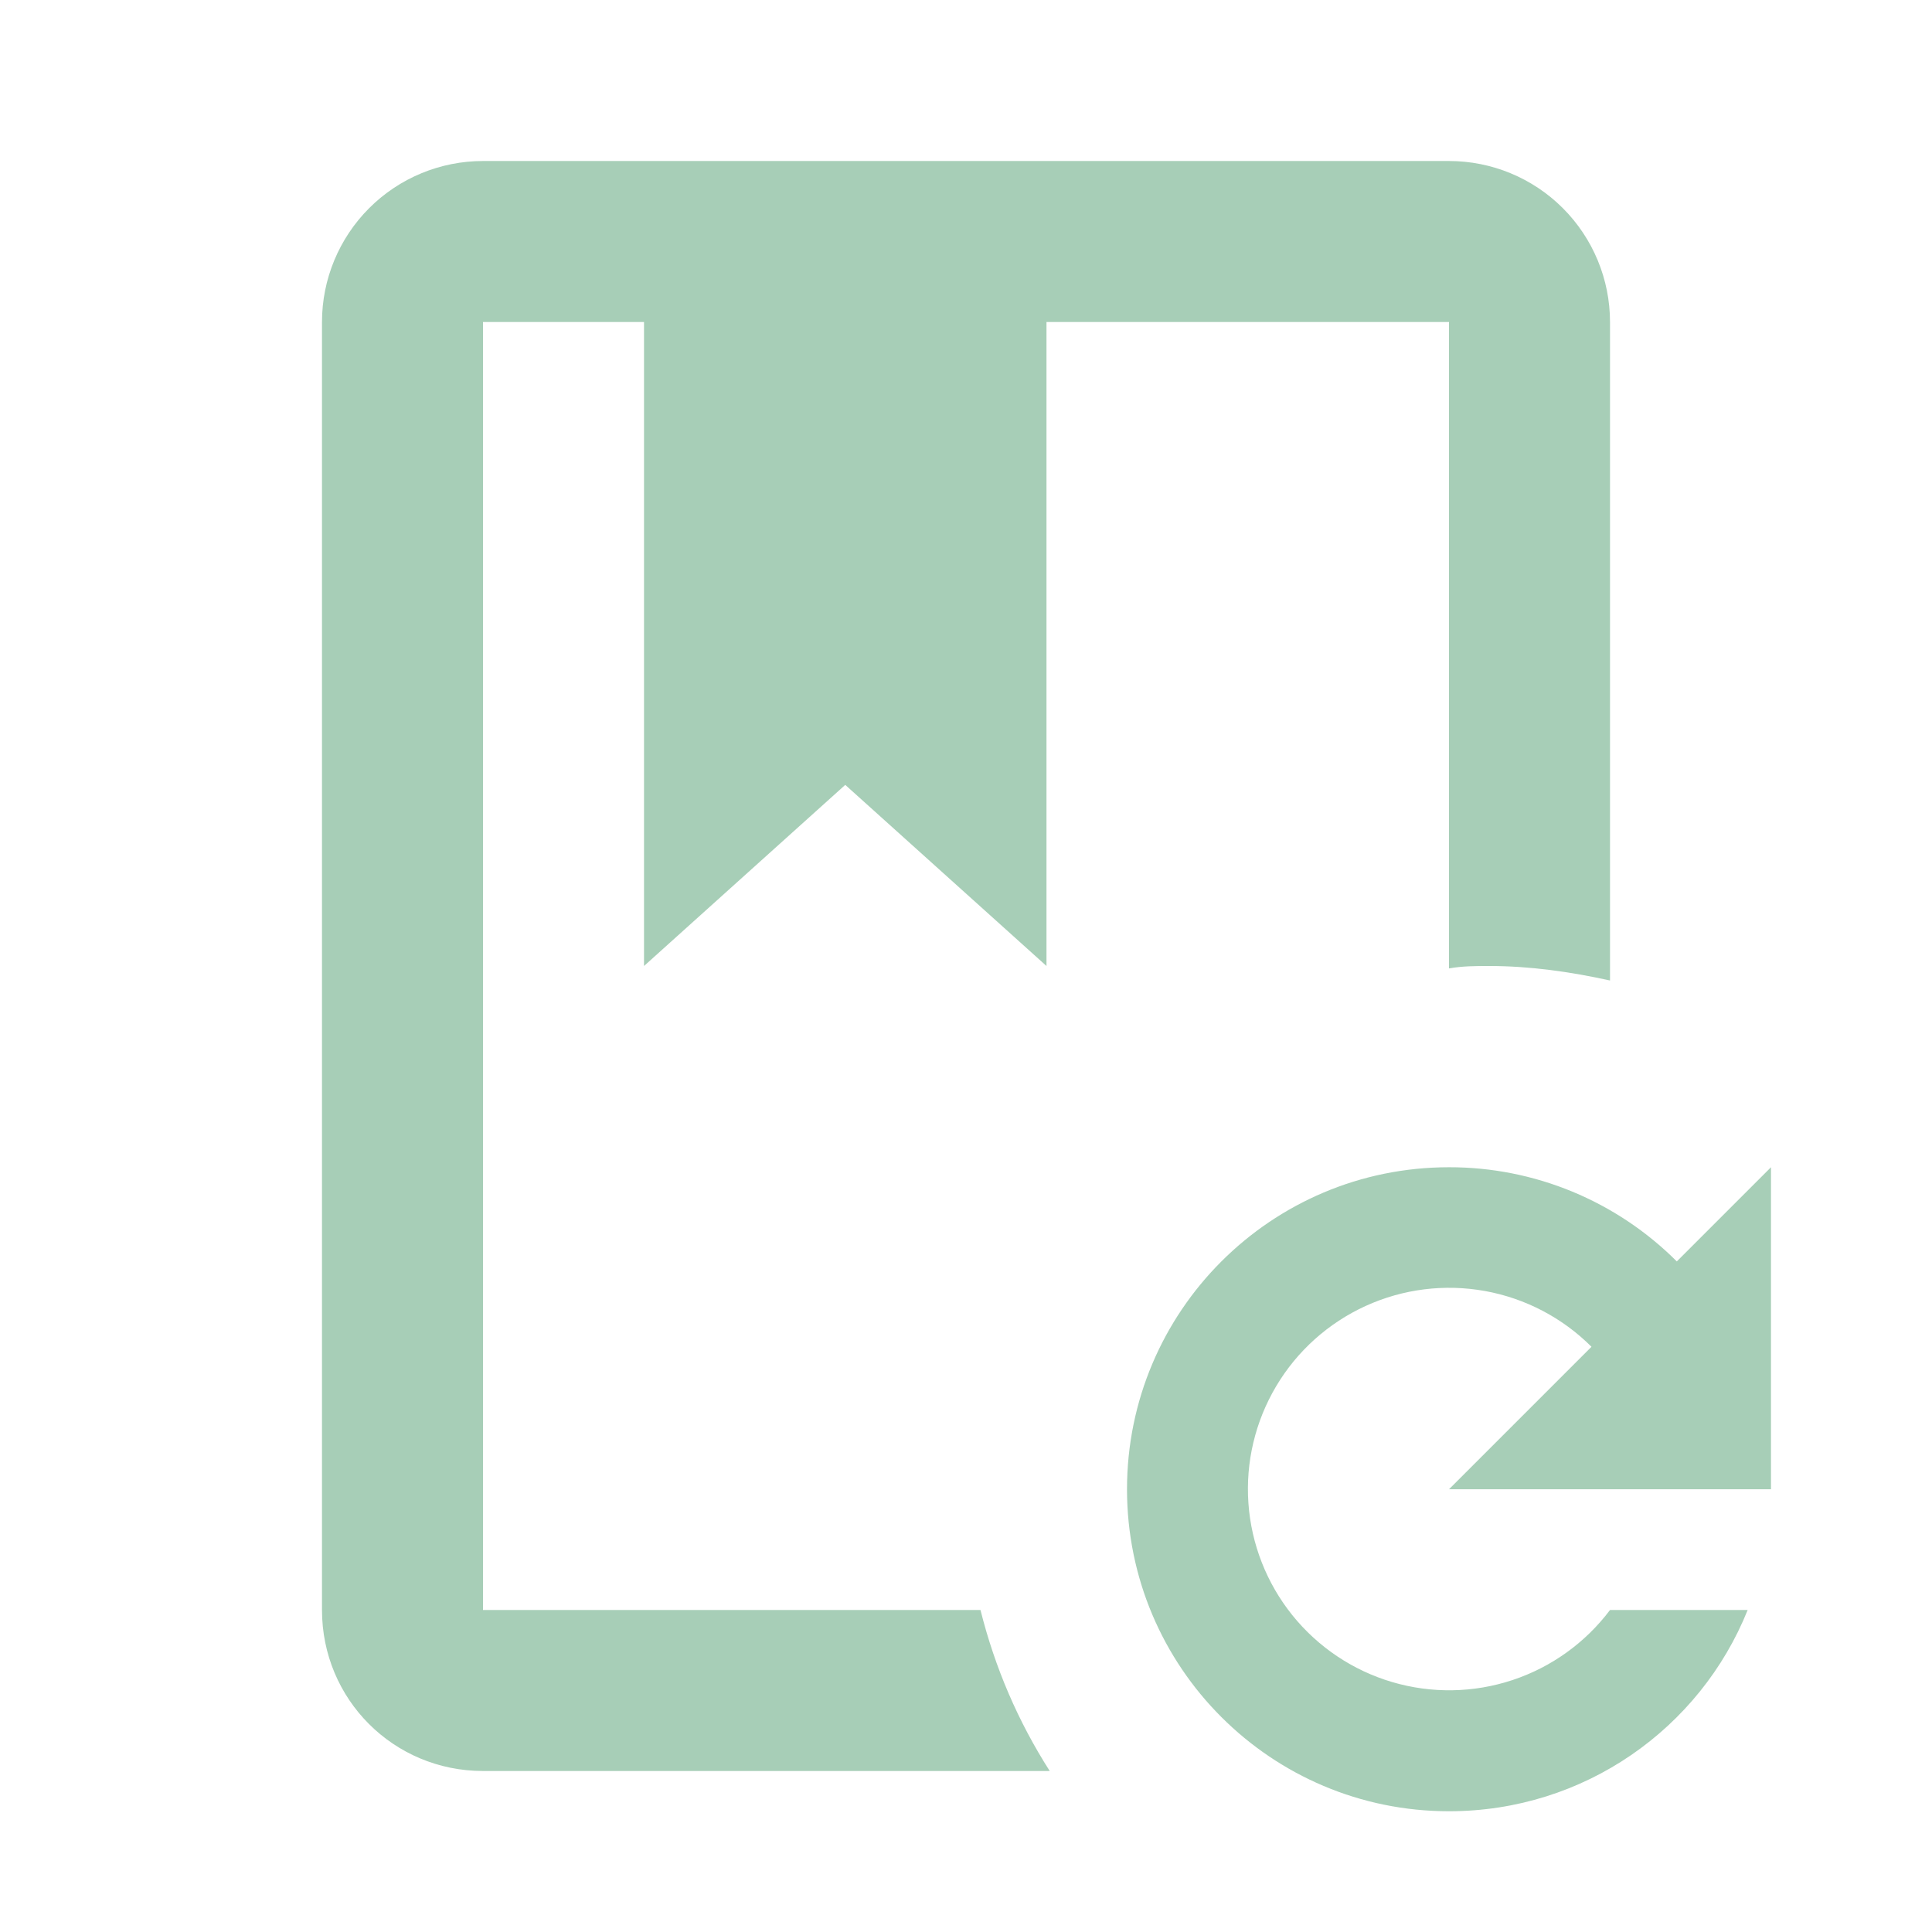 <svg width="80" height="80" viewBox="0 0 80 80" fill="none" xmlns="http://www.w3.org/2000/svg">
<path d="M40.6 66.667C41.2 69.067 42.167 71.3 43.467 73.333H20C16.3 73.333 13.333 70.367 13.333 66.667V13.333C13.333 11.565 14.036 9.87 15.286 8.619C16.536 7.369 18.232 6.667 20 6.667H60C61.768 6.667 63.464 7.369 64.714 8.619C65.964 9.87 66.667 11.565 66.667 13.333V40.6C65 40.233 63.333 40 61.667 40C61.1 40 60.567 40 60 40.1V13.333H43.333V40L35 32.5L26.667 40V13.333H20V66.667H40.6ZM73.333 61.667V48.333L69.433 52.233C68.195 50.994 66.725 50.012 65.106 49.342C63.487 48.673 61.752 48.33 60 48.333C52.633 48.333 46.667 54.3 46.667 61.667C46.667 69.033 52.633 75 60 75C65.6 75 70.4 71.567 72.367 66.667H66.667C65.646 68.024 64.235 69.037 62.623 69.57C61.011 70.103 59.274 70.131 57.645 69.65C56.017 69.169 54.574 68.202 53.51 66.878C52.447 65.554 51.813 63.937 51.694 62.243C51.574 60.549 51.976 58.859 52.844 57.399C53.711 55.94 55.005 54.78 56.55 54.076C58.095 53.371 59.819 53.156 61.489 53.458C63.161 53.76 64.699 54.566 65.9 55.767L60 61.667H73.333Z" fill="#53A073" fill-opacity="0.51"/>
</svg>
